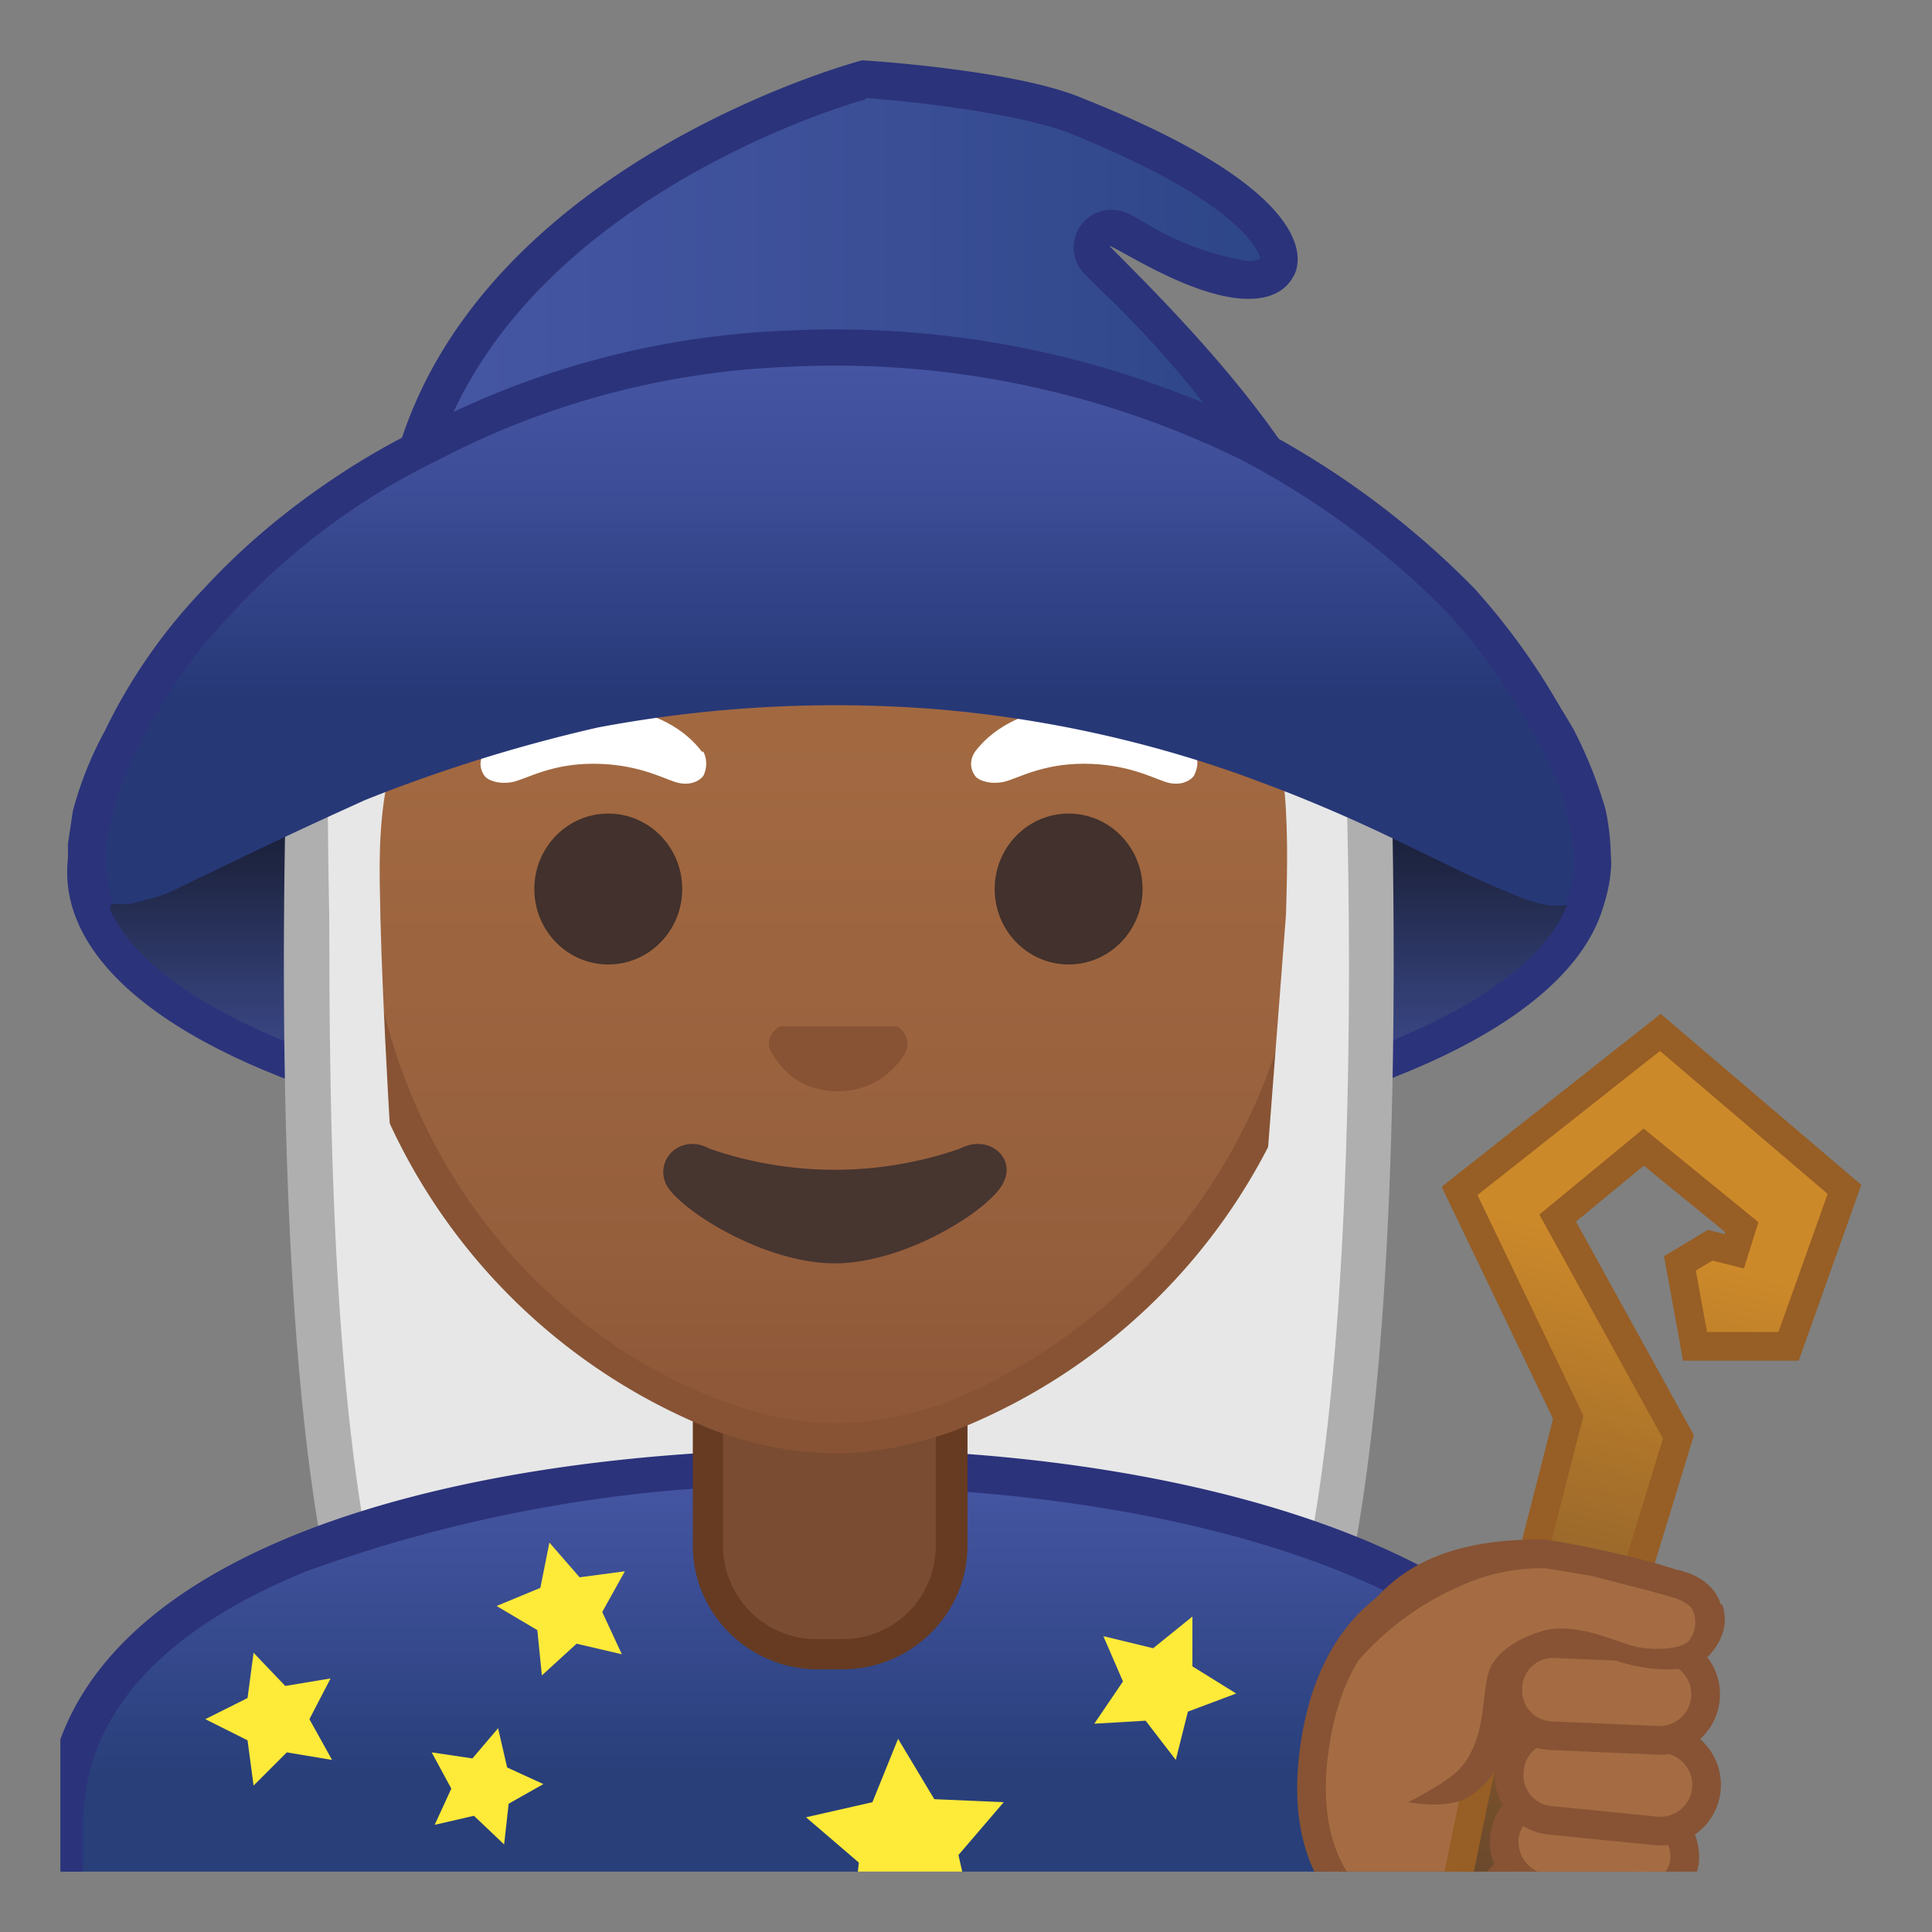 <svg viewBox="0 0 128 128" xmlns="http://www.w3.org/2000/svg" xmlns:xlink="http://www.w3.org/1999/xlink"><rect x="0" y="0" width="128" height="128" fill="#808080" stroke="none"/><defs><path id="a" d="M4 4h120v120H4z"/></defs><clipPath id="b"><use xlink:href="#a"/></clipPath><linearGradient id="c" x1="55.5" x2="55.5" y1="40.3" y2="74.9" gradientUnits="userSpaceOnUse"><stop stop-color="#0A0D11" offset="0"/><stop stop-color="#0C1017" offset=".1"/><stop stop-color="#131828" offset=".3"/><stop stop-color="#1F2644" offset=".5"/><stop stop-color="#2F3A6B" offset=".7"/><stop stop-color="#43539D" offset="1"/><stop stop-color="#4656A4" offset="1"/></linearGradient><ellipse cx="55.5" cy="57.8" rx="49.9" ry="18.3" clip-path="url(#b)" fill="url(#c)" stroke="#2B337B" stroke-linecap="round" stroke-linejoin="round" stroke-miterlimit="10" stroke-width="2.3"/><g clip-path="url(#b)"><path d="M39 119.8c-.4 0-8.6-.5-12-5.1-3.8-5.4-6.1-20.4-6.5-43.2-.3-16 .4-31 .7-35A188 188 0 0 1 54.1 32v87.7H39z" fill="#E7E7E7"/><path d="M52.6 33.6v84.6H39c-.6 0-8-.4-10.8-4.4-2.2-3-5.8-12.3-6.3-42.2a474 474 0 0 1 .6-33.9c9.6-2.5 23.8-3.7 30-4.1m3-3.2s-23 1-35.8 5c-.4 3.1-3.8 66.5 6 80.1 4 5.5 13.2 5.8 13.2 5.8h16.6v-91z" fill="#AFAFB0"/><path d="M57.1 119.7V32c5.3.3 22.3 1.5 33 4.5.2 4 1 19 .7 35-.5 22.9-2.7 37.8-6.6 43.2-3.4 4.6-11.6 5-12 5h-15z" fill="#E7E7E7"/><path d="M58.6 33.6a186 186 0 0 1 30 4.1c.3 5 1 19.1.7 33.9-.6 29.9-4.2 39.3-6.3 42.2-2.5 3.4-8.6 4.4-10.8 4.5H58.7V33.5m-3-3.2v90.8h16.5s9.3-.2 13.2-5.7c9.8-13.6 6.5-77 6-80.1-12.8-4-35.8-5-35.8-5z" fill="#AFAFB0"/></g><g clip-path="url(#b)"><linearGradient id="d" x1="55" x2="55" y1="97.2" y2="131.2" gradientUnits="userSpaceOnUse"><stop stop-color="#4656A4" offset="0"/><stop stop-color="#3D4F97" offset=".2"/><stop stop-color="#283F7A" offset=".6"/></linearGradient><path d="M4.2 130.7V121c0-17.5 27.4-23.8 50.8-23.8h.1a93 93 0 0 1 35.1 6c7.1 3 15.6 8.6 15.6 17.8v9.7H4.2z" fill="url(#d)"/><path d="M55.1 98.5c24.6 0 49.4 7.7 49.4 22.5v8.5h-99v-8.6c0-7.1 5-12.8 14.8-16.8A95.7 95.7 0 0 1 55 98.4h.1m0-2.4H55c-25.6 0-52 7-52 25v11h104v-11c0-16.9-26.1-25-51.9-25z" fill="#2B337B"/></g><path clip-path="url(#b)" fill="#FEEA39" d="M36.4 102.2l2 2.3 3-.4-1.5 2.7 1.3 2.8-3-.7-2.3 2.1-.3-3-2.7-1.6 2.9-1.2zM33 114.5l.6 2.6 2.4 1.1-2.3 1.3-.3 2.7-2-1.9-2.6.6 1.1-2.4-1.3-2.4 2.7.4zm26.5.7l2.4 4 4.6.2-3 3.5 1 4.4-4.1-1.8-4 2.5.5-4.6-3.5-3 4.4-1z"/><path d="M6 59.7l-.3-2V56l.3-2a22.3 22.3 0 0 1 2-5 35.3 35.3 0 0 1 6.4-9.2 45 45 0 0 1 11.6-9A56.2 56.2 0 0 1 55.6 23a62.2 62.2 0 0 1 27.1 6.4 50.8 50.8 0 0 1 20.5 19.5 27.8 27.8 0 0 1 2 5 14.3 14.3 0 0 1 .3 3.8c0 .5-.3 1.8-.5 2.1" clip-path="url(#b)" fill="none" stroke="#2B337B" stroke-linecap="round" stroke-linejoin="round" stroke-miterlimit="10" stroke-width="2.4"/><path clip-path="url(#b)" fill="#FEEA39" d="M16.8 109.5l2.1 2.2 3-.5-1.4 2.7 1.5 2.7-3-.5-2.2 2.2-.4-3-2.8-1.4 2.8-1.4z"/><g clip-path="url(#b)"><path d="M54.2 109.6c-4 0-7.3-3.3-7.3-7.2v-9h16.2v9c0 4-3.3 7.2-7.3 7.2h-1.6z" fill="#7A4C32"/><path d="M62 94.4v8c0 3.4-2.7 6.2-6.2 6.2h-1.6a6.2 6.2 0 0 1-6.3-6.2v-8h14.2m2-2H45.9v10c0 4.5 3.7 8.2 8.3 8.2h1.6c4.6 0 8.3-3.7 8.3-8.2v-10z" fill="#663B22"/></g><path clip-path="url(#b)" fill="#FEEA39" d="M79 107.1v3.3l2.9 1.8-3.2 1.2-.8 3.2-2-2.6-3.4.2 1.9-2.8-1.3-3 3.3.8z"/><g clip-path="url(#b)"><linearGradient id="e" x1="55.3" x2="55.3" y1="94.7" y2="17.9" gradientUnits="userSpaceOnUse"><stop stop-color="#8D5738" offset="0"/><stop stop-color="#97603D" offset=".2"/><stop stop-color="#A26941" offset=".6"/><stop stop-color="#A56C43" offset="1"/></linearGradient><path d="M55.3 95.3c-2.3 0-4.9-.5-7.5-1.5A38.7 38.7 0 0 1 23.1 56c.1-28.8 17.4-39 32.2-39s32.1 10.2 32.1 39a38.6 38.6 0 0 1-24.6 37.8 23 23 0 0 1-7.5 1.5z" fill="url(#e)"/><path d="M55.3 18A29 29 0 0 1 77 27.2 41.3 41.3 0 0 1 86.4 56a38 38 0 0 1-23.9 37c-2.5.8-5 1.3-7.2 1.3s-4.7-.5-7.2-1.4c-11-3.9-24-16-24-37 0-12 3.4-22 9.7-28.7A29 29 0 0 1 55.3 18m0-2c-17.2 0-33.1 12.8-33.1 40a39.8 39.8 0 0 0 25.2 38.8 24 24 0 0 0 8 1.5c2.3 0 5-.5 7.8-1.5A39.8 39.8 0 0 0 88.4 56c0-27.2-15.9-40-33-40z" fill="#875334"/><defs><path id="f" d="M21.4 88.8L20 37.4c0-17 15.8-29.8 32.7-29.8h5c17 0 32.5 12.9 32.5 29.8L87 88.6l-65.5.3z"/></defs><clipPath id="g"><use xlink:href="#f"/></clipPath><g clip-path="url(#g)"><radialGradient id="h" cx="-56.8" cy="-122.6" r="47.6" gradientTransform="matrix(.796 0 0 .796 102.5 97.6)" gradientUnits="userSpaceOnUse"><stop stop-color="#fff" offset="0"/><stop stop-color="#F8F8F8" offset=".4"/><stop stop-color="#E7E7E7" offset="1"/></radialGradient><path d="M48.5 25.4c-8.4 1-24.3 9-26.3 9.8-1 4.5-.6 53 2.3 59 2.9 5.9 3 5.5 3 5.5s-2-26.5-2.3-39c0-3-.9-13.7 5.2-15 22.4-5.1 35-17 35-17C68.7 36 79 43 82.7 45.6c3 2.2 2.6 11.2 2.5 15l-3 39s4.7.4 7.6-5.6c3-6 3-51.4 3-51.4s-29.2-19-44.3-17.2z" fill="url(#h)"/></g><path d="M59.4 68h-7.7c-.6.3-1 1-.6 1.7s1.6 2.6 4.4 2.6 4.2-2 4.5-2.6c.3-.7 0-1.4-.6-1.7z" fill="#875334"/><ellipse cx="40.3" cy="58.9" rx="4.9" ry="5" fill="#42312C"/><ellipse cx="70.8" cy="58.9" rx="4.9" ry="5" fill="#42312C"/><path d="M46.5 49.8c-.9-1.2-3-3-7.2-3s-6.3 1.8-7.2 3c-.4.6-.3 1.2 0 1.6.2.3 1 .6 1.9.4s2.5-1.2 5.3-1.2 4.5.9 5.4 1.2 1.6 0 1.9-.4c.2-.4.3-1 0-1.6zm32.5 0c-.9-1.2-3-3-7.2-3s-6.3 1.8-7.2 3c-.4.6-.3 1.2 0 1.6.2.3 1 .6 1.9.4s2.5-1.2 5.3-1.2 4.5.9 5.4 1.2 1.6 0 1.9-.4c.2-.4.4-1 0-1.6z" fill="#fff"/><path d="M63.6 76.1a25.3 25.3 0 0 1-16.6 0c-1.8-1-3.6.6-2.9 2.3.7 1.6 6.4 5.3 11.2 5.3s10.5-3.7 11.2-5.4c.8-1.6-1-3.2-2.9-2.2z" fill="#473530"/></g><g clip-path="url(#b)"><path d="M105.8 129.8l-8-.3c-7-.7-11.7-4.7-10.8-13 2-18.2 21.9-12.3 23.7-6.4 2.7 8.8-1.8 20-4.9 19.7z" fill="#A56C43" stroke="#875334" stroke-linecap="round" stroke-linejoin="round" stroke-miterlimit="10" stroke-width="1.9"/><linearGradient id="i" x1="111.8" x2="95.5" y1="68.6" y2="138.6" gradientUnits="userSpaceOnUse"><stop stop-color="#CC892A" offset=".2"/><stop stop-color="#885C2B" offset=".6"/><stop stop-color="#5B3E2C" offset=".9"/><stop stop-color="#4A332C" offset="1"/></linearGradient><path d="M110 68.4l12.2 10.4-3.7 10.4h-6.2l-1-5.5 2-1.2 1.6.4.5-1.6-6.5-5.3-5.7 4.7 8 14.5-13.5 44.1-3.9-.4s3.6-19.4 5.5-27l4.6-18-7.2-15L110 68.4z" fill="url(#i)" stroke="#975E25" stroke-miterlimit="10" stroke-width="1.9"/><path d="M98.5 126c-.3 1.7.9 3.3 2.6 3.6l4.3.7c1.7.2 3.3-1 3.6-2.6.3-1.7-.9-3.3-2.6-3.6l-4.3-.7c-1.7-.3-3.3.9-3.6 2.6z" fill="#A56C43" stroke="#875334" stroke-linecap="round" stroke-linejoin="round" stroke-miterlimit="10" stroke-width="1.7"/><path d="M99.7 121.5c-.3 1.8 1 3.4 2.6 3.6l5.7.9c1.7.3 3.3-1 3.6-2.6.2-1.7-1-3.3-2.6-3.6l-5.7-.9c-1.7-.2-3.3 1-3.6 2.6z" fill="#A56C43" stroke="#875334" stroke-linecap="round" stroke-linejoin="round" stroke-miterlimit="10" stroke-width="1.9"/><path d="M100 117.3a3 3 0 0 0 2.7 3.3l7 .7a3 3 0 1 0 .6-6.1l-7-.7a3 3 0 0 0-3.3 2.8z" fill="#A56C43" stroke="#875334" stroke-linecap="round" stroke-linejoin="round" stroke-miterlimit="10" stroke-width="1.9"/><path d="M99.9 111.8a3 3 0 0 0 3 3.2l6.9.3a3 3 0 0 0 .3-6.1l-7-.3a3 3 0 0 0-3.2 2.9z" fill="#A56C43" stroke="#875334" stroke-linecap="round" stroke-linejoin="round" stroke-miterlimit="10" stroke-width="1.9"/><path d="M110.6 105c-.8-.3-3.5-1.1-5.3-1.5a24 24 0 0 0-3-.5c-2.3 0-9.2 2.5-10.8 4-.8.9-5.8 12.2 4 10.4 4.1-.5 3-5.4 4.4-6.8 1-1 2.7-2.6 7.6-.9 1.4.5 3.8.5 4.6-.6 1.6-1.8.7-3.6-1.5-4.2z" fill="#A56C43"/><path d="M114 106.3c-.3-1.1-1.4-2-2.9-2.3l-1.3-.4a71 71 0 0 0-7.4-1.6c-6.6-.1-9.7 2-11.6 4.3-1.3 1.5-1 4-.7 3.6a19 19 0 0 1 6.6-4.8 13 13 0 0 1 5.7-1.2l3 .5 3.9 1 1.4.4c.8.2 1.4.6 1.5 1a2 2 0 0 1-.3 1.9c-.5.6-2.6.7-3.9.3-1.8-.6-3.7-1.4-5.6-1-1.5.4-3.2 1.3-3.7 2.6-.6 1.4-.1 4.8-2.2 6.8-1 .9-3.2 2-3.2 2s2.5.5 3.9-.3c2-1.1 2.9-3.6 3.3-5.7.2-.9.1-2.5.4-2.7.9-.9 1.9-2.1 6.4-.6 1.6.5 4.7 1 6-.5.9-1 1.2-2.2.8-3.3z" fill="#875334"/></g><g clip-path="url(#b)"><linearGradient id="j" x1="26.5" x2="87.8" y1="21.2" y2="21.2" gradientUnits="userSpaceOnUse"><stop stop-color="#4656A4" offset="0"/><stop stop-color="#3B4F97" offset=".5"/><stop stop-color="#2B4585" offset="1"/></linearGradient><path d="M87.8 37H26.5c1-22.5 28.2-31 30.7-31.6 1.5 0 10 .7 14.1 2.4 10.3 4.1 12.8 7.3 13.3 8.8.3.7 0 1 0 1.2-.2.4-.6.9-2 .9-2.5 0-6.2-2.1-7.6-2.9l-1.4-.6c-.5 0-1 .3-1.2.8s0 1 .3 1.4l1 1a64 64 0 0 1 14 18.8z" fill="url(#j)"/><path d="M57.4 6.5c3 .2 10 1 13.4 2.3 11.7 4.7 12.6 8 12.7 8.3-.1.1-.3.2-.8.2a19 19 0 0 1-7.1-2.7c-.9-.5-1.3-.7-2-.7a2.5 2.5 0 0 0-1.8 4.2l1 1a70.2 70.2 0 0 1 13 16.7l-58-.2C29.7 15.5 54 7.5 57.3 6.6M57.1 4s-31.9 8.4-31.9 34l64.3.3c-2.6-8.5-11-17-16-22 .4 0 5.5 3.5 9.2 3.5 1.3 0 2.4-.4 3-1.5.3-.5 2.6-5.2-14-11.8C67.2 4.6 57.2 4 57.2 4z" fill="#2B337B"/></g><linearGradient id="k" x1="55.6" x2="55.6" y1="23" y2="46.3" gradientUnits="userSpaceOnUse"><stop stop-color="#4656A4" offset="0"/><stop stop-color="#3D4D97" offset=".4"/><stop stop-color="#273877" offset="1"/></linearGradient><path d="M105.5 56a22.3 22.3 0 0 0-2.3-7 35.3 35.3 0 0 0-6.5-9.2 45 45 0 0 0-11.5-9A51.2 51.2 0 0 0 71.7 25a48.8 48.8 0 0 0-9.5-1.8 59 59 0 0 0-31.2 5 55.7 55.7 0 0 0-16.6 11.6 43.6 43.6 0 0 0-7.6 11.8A20.2 20.2 0 0 0 5.7 56v1.6c0 .5.2.9.4 1.2.2.4.5.7.8.9s.9.2 1.4.2 1-.2 1.8-.4 1.4-.5 2.2-.9l2.7-1.3a374.3 374.3 0 0 1 7-3.3l2.2-1a104.2 104.2 0 0 1 15.4-4.8A84.9 84.9 0 0 1 62.2 47a80.4 80.4 0 0 1 20.2 4.4l2.4.9a104.2 104.2 0 0 1 8 3.5l3.3 1.6a75.5 75.5 0 0 0 5 2.2c.7.2 1.3.4 1.8.4s1 0 1.3-.2l1-.9.3-1.2V56z" clip-path="url(#b)" fill="url(#k)"/><path d="M6.2 59.7l-.4-2V56a22.3 22.3 0 0 1 2.3-7 35.3 35.3 0 0 1 6.4-9.2 46.9 46.9 0 0 1 14-10.4 55.7 55.7 0 0 1 23.8-6.3 62.2 62.2 0 0 1 30.5 6.3 56.2 56.2 0 0 1 14 10.4 43.6 43.6 0 0 1 7.6 11.8 20.2 20.2 0 0 1 1 4.4c.1.6.2 1.2.1 1.7s-.3 1.8-.5 2.1" clip-path="url(#b)" fill="none" stroke="#2B337B" stroke-linecap="round" stroke-linejoin="round" stroke-miterlimit="10" stroke-width="2.4"/></svg>